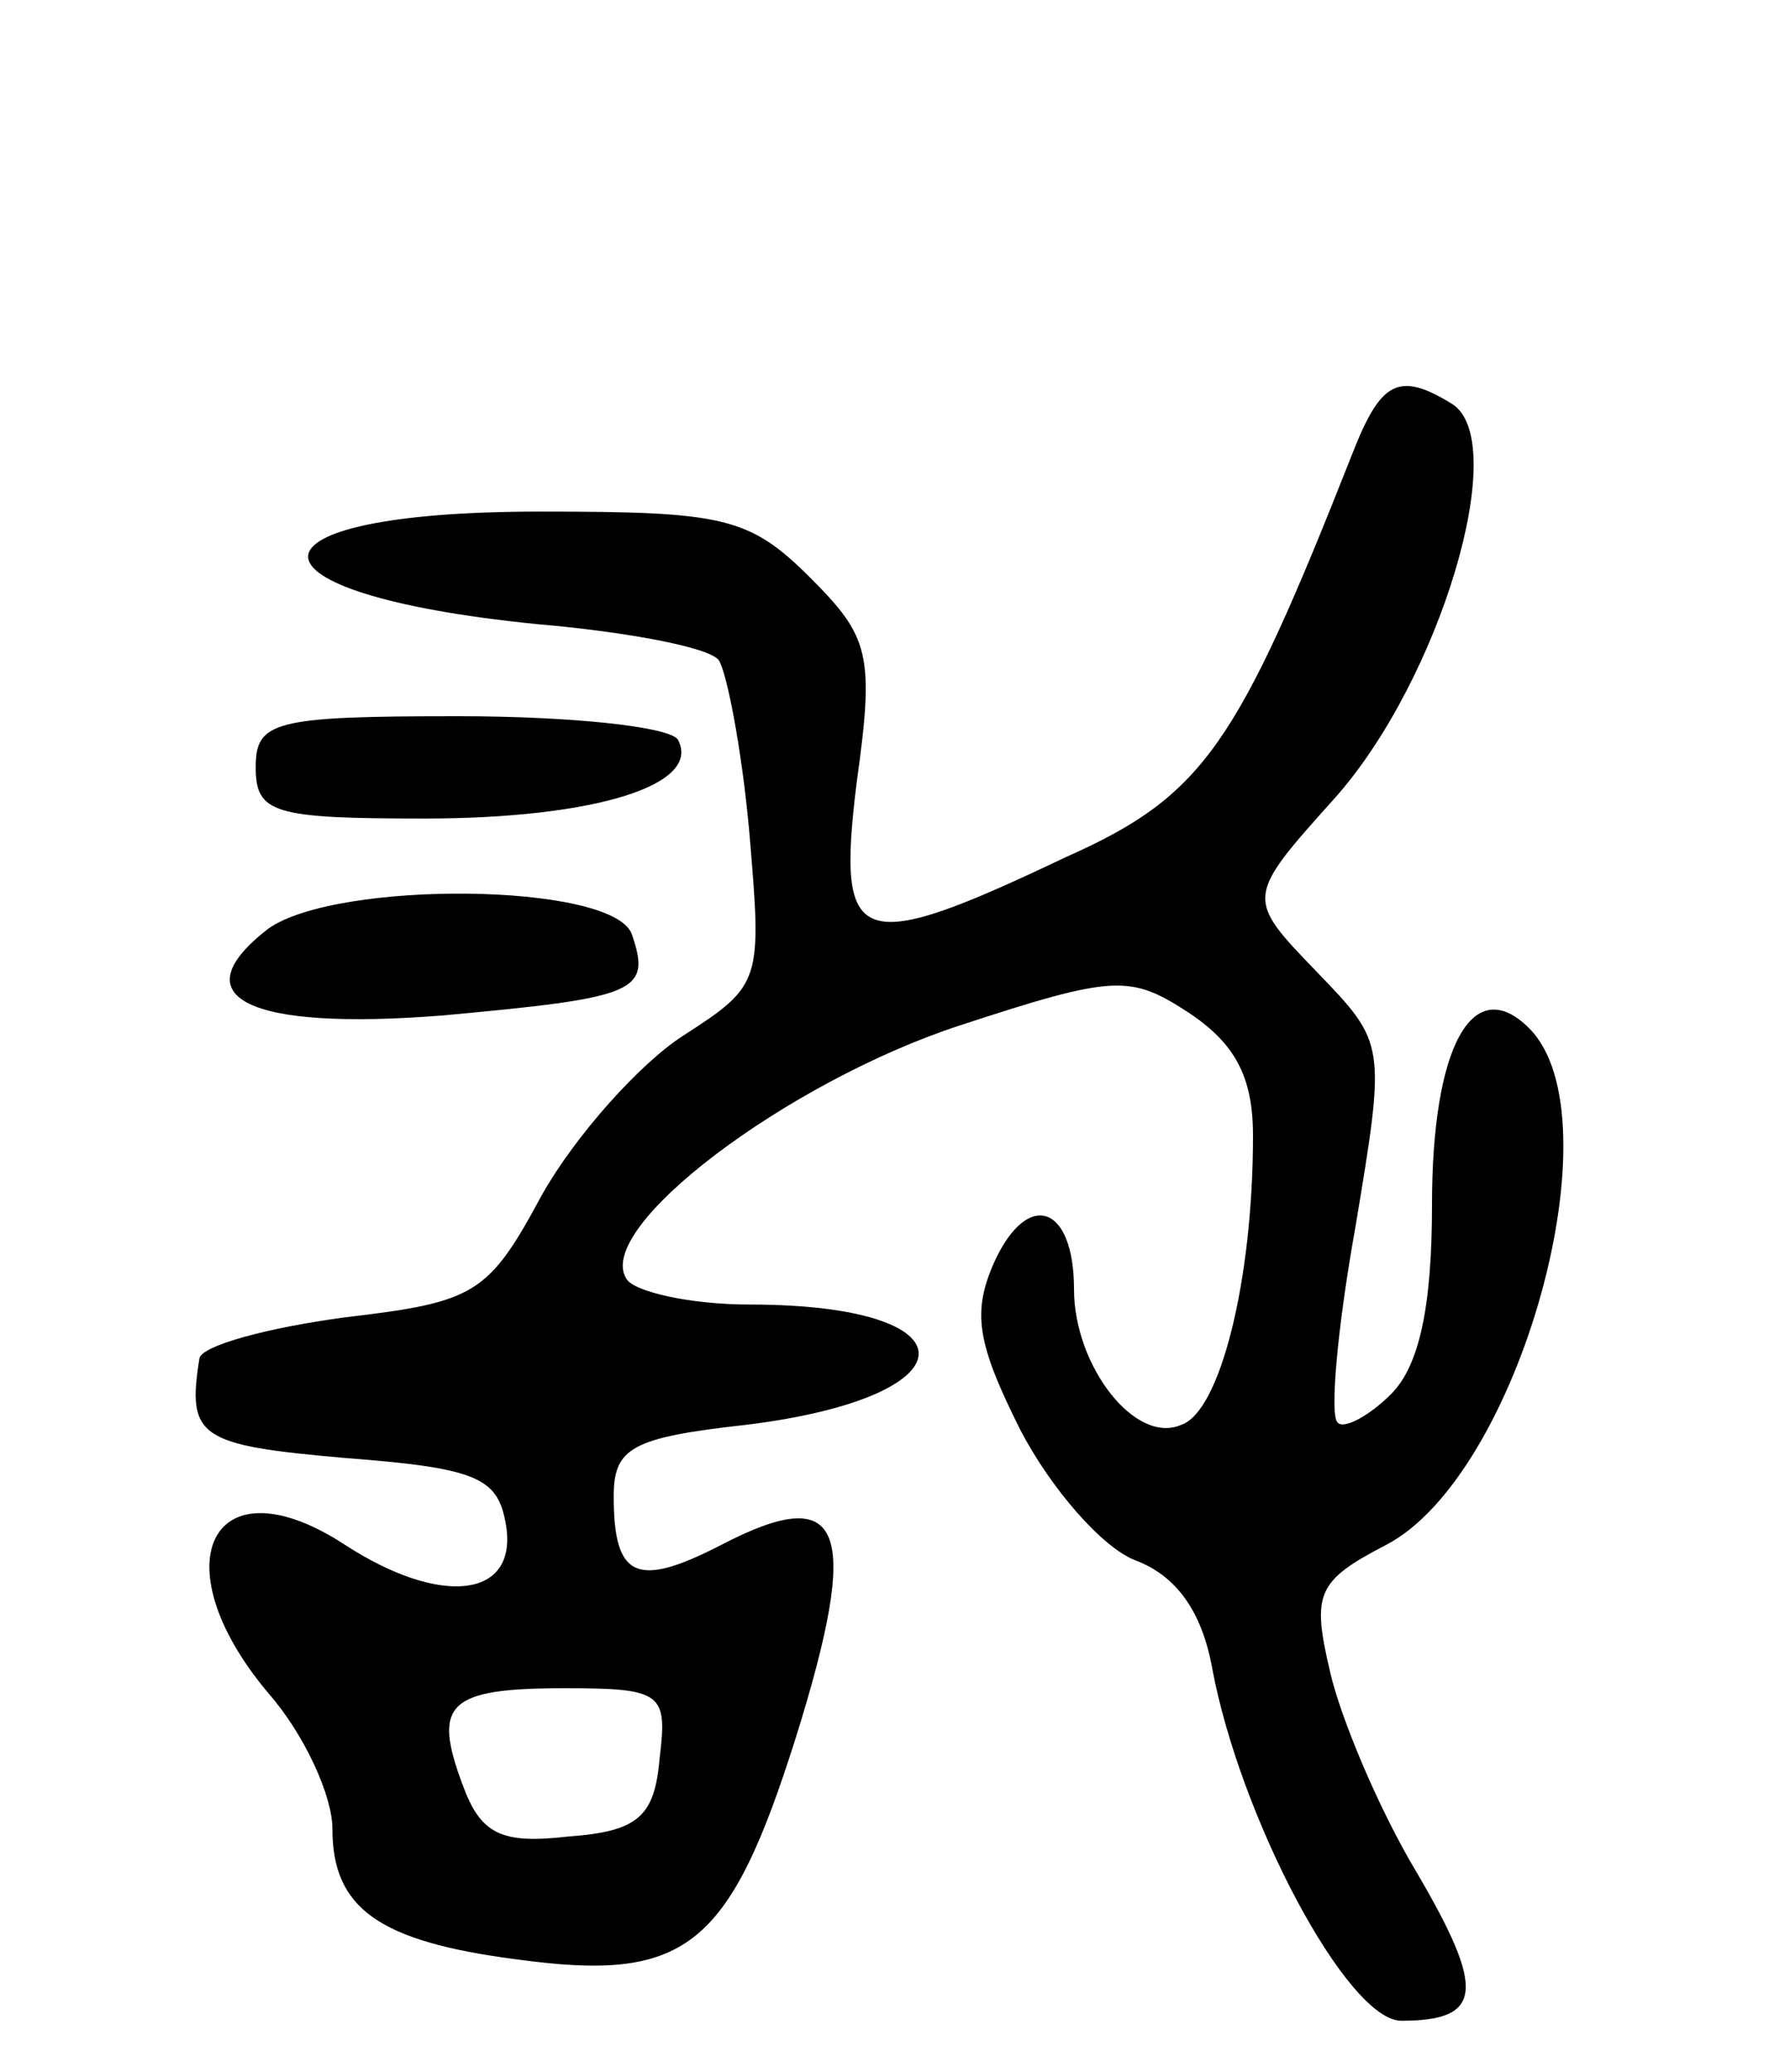 <svg version="1.0" xmlns="http://www.w3.org/2000/svg"
 width="70pt" height="81pt" viewBox="0 0 70 81"
 preserveAspectRatio="xMidYMid meet">
<g transform="translate(0,81) scale(0.1,-0.1)"
fill="#000000" stroke="none">
<path d="M529 633 c-45 -114 -58 -134 -112 -158 -82 -39 -90 -36 -82 29 7 50
5 57 -18 80 -24 24 -34 26 -106 26 -120 0 -121 -32 -1 -44 35 -3 67 -9 71 -14
3 -4 9 -34 12 -67 5 -59 5 -60 -26 -80 -17 -11 -42 -39 -55 -62 -21 -39 -26
-42 -77 -48 -30 -4 -56 -11 -57 -16 -5 -31 0 -34 57 -39 53 -4 60 -8 63 -27 4
-28 -26 -31 -63 -7 -52 34 -73 -7 -30 -58 14 -16 25 -40 25 -53 0 -31 18 -44
72 -51 66 -9 83 4 109 86 26 83 19 101 -29 76 -33 -17 -42 -13 -42 19 0 19 7
23 52 28 89 11 90 47 1 47 -23 0 -45 5 -48 10 -13 20 63 77 130 99 61 20 67
20 90 5 18 -12 25 -25 25 -48 0 -57 -13 -108 -28 -113 -18 -8 -42 23 -42 53 0
33 -18 39 -31 11 -9 -20 -7 -32 10 -66 12 -23 32 -46 45 -51 16 -6 26 -20 30
-42 11 -59 53 -138 74 -138 32 0 33 12 6 58 -15 25 -30 61 -34 79 -7 30 -5 35
22 49 52 27 91 167 56 202 -22 22 -38 -7 -38 -69 0 -40 -5 -63 -16 -74 -9 -9
-19 -14 -21 -11 -3 3 0 37 7 76 12 72 12 72 -15 100 -28 29 -28 29 7 68 41 46
69 139 46 154 -21 13 -28 9 -39 -19z m-271 -510 c-2 -23 -8 -29 -36 -31 -26
-3 -34 1 -41 20 -12 32 -6 38 40 38 38 0 40 -2 37 -27z"/>
<path d="M100 510 c0 -18 7 -20 66 -20 66 0 109 13 99 31 -4 5 -42 9 -86 9
-72 0 -79 -2 -79 -20z"/>
<path d="M105 447 c-35 -27 -8 -40 68 -34 76 7 82 9 74 32 -8 20 -115 21 -142
2z"/>
</g>
</svg>

